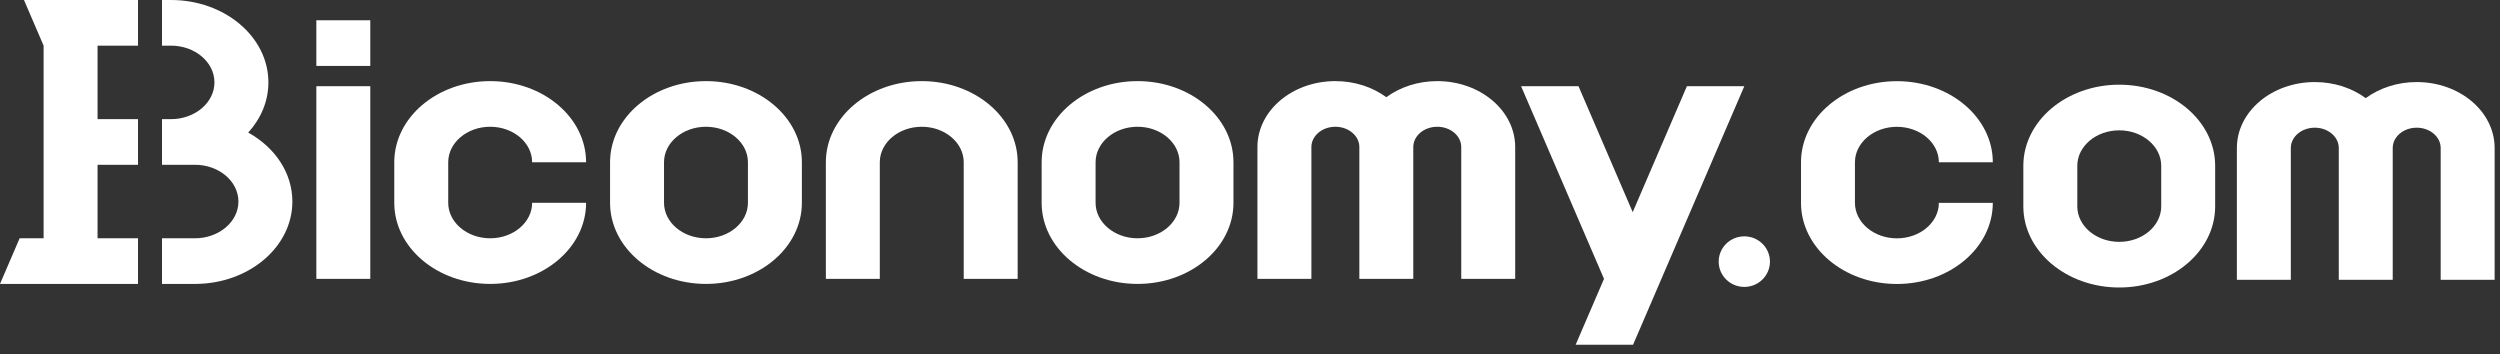 <svg width="226" height="32" viewBox="0 0 226 32" fill="none" xmlns="http://www.w3.org/2000/svg">
<rect x="0" y="0" width="226" height="32" fill="#333333" stroke="none"/>
<path fill-rule="evenodd" clip-rule="evenodd" d="M67.613 18.334V14.667C67.613 12.898 65.911 11.459 63.82 11.459C61.728 11.459 60.027 12.898 60.027 14.667V18.334C60.027 20.102 61.728 21.541 63.82 21.541C65.911 21.541 67.613 20.102 67.613 18.334ZM63.82 7.333C68.608 7.333 72.49 10.617 72.49 14.667V18.334C72.49 22.384 68.608 25.666 63.82 25.666C59.031 25.666 55.15 22.384 55.15 18.334V14.667C55.15 10.617 59.031 7.333 63.82 7.333ZM106.628 18.334V14.667C106.628 12.898 104.927 11.459 102.835 11.459C100.744 11.459 99.041 12.898 99.041 14.667V18.334C99.041 20.102 100.744 21.541 102.835 21.541C104.927 21.541 106.628 20.102 106.628 18.334ZM102.835 7.333C107.624 7.333 111.505 10.617 111.505 14.667V18.334C111.505 22.384 107.624 25.666 102.835 25.666C98.046 25.666 94.165 22.384 94.165 18.334V14.667C94.165 10.617 98.046 7.333 102.835 7.333ZM44.312 11.459C42.221 11.459 40.519 12.898 40.519 14.667V18.334C40.519 20.102 42.221 21.541 44.312 21.541C46.404 21.541 48.105 20.102 48.105 18.334H52.982C52.982 22.384 49.1 25.666 44.312 25.666C39.524 25.666 35.642 22.384 35.642 18.334V14.667C35.642 10.617 39.524 7.333 44.312 7.333C49.1 7.333 52.982 10.617 52.982 14.667H48.105C48.105 12.898 46.404 11.459 44.312 11.459ZM28.598 25.209V7.792H33.474V25.209H28.598ZM28.598 5.959V1.834H33.474V5.959H28.598ZM83.327 7.333C88.116 7.333 91.997 10.617 91.997 14.667V25.209H87.12V14.667C87.12 12.898 85.419 11.459 83.327 11.459C81.236 11.459 79.534 12.898 79.534 14.667V25.209H74.658V14.667C74.658 10.617 78.539 7.333 83.327 7.333ZM129.928 7.333C133.819 7.333 136.973 10.001 136.973 13.292V25.209H132.097V13.292C132.097 12.281 131.124 11.459 129.928 11.459C128.733 11.459 127.761 12.281 127.761 13.292V25.209H122.885V13.292C122.885 12.281 121.912 11.459 120.717 11.459C119.522 11.459 118.55 12.281 118.55 13.292V25.209H113.672V13.292C113.672 10.001 116.827 7.333 120.717 7.333C122.479 7.333 124.088 7.881 125.323 8.786C126.558 7.881 128.167 7.333 129.928 7.333ZM152.496 7.792H157.686L147.628 31.166H142.438L145.002 25.209L137.506 7.792H142.696L147.597 19.177L152.496 7.792ZM3.942 4.126L2.168 0H12.477V4.126H8.819V10.771H12.477V14.896H8.819V21.541H12.477V25.666H0L1.775 21.541H3.942V4.126ZM22.439 11.984C24.842 13.314 26.43 15.609 26.43 18.219C26.43 22.332 22.488 25.667 17.625 25.667H14.645V21.541H17.625C19.791 21.541 21.554 20.051 21.554 18.219C21.554 16.387 19.791 14.896 17.625 14.896H14.645V10.771H15.457C17.623 10.771 19.386 9.28 19.386 7.448C19.386 5.616 17.623 4.126 15.457 4.126H14.645V0H15.457C20.32 0 24.263 3.335 24.263 7.448C24.263 9.156 23.582 10.728 22.439 11.984Z" fill="white"/>
<path d="M160.004 23.651C160.004 24.914 158.966 25.937 157.686 25.937C156.407 25.937 155.369 24.914 155.369 23.651C155.369 22.389 156.407 21.365 157.686 21.365C158.966 21.365 160.004 22.389 160.004 23.651Z" fill="white"/>
<path d="M167.687 14.671C167.687 12.902 169.389 11.464 171.48 11.464C173.572 11.464 175.273 12.902 175.273 14.671H180.15C180.15 10.621 176.268 7.338 171.48 7.338C166.692 7.338 162.811 10.621 162.811 14.671V18.338C162.811 22.388 166.692 25.672 171.48 25.672C176.268 25.672 180.15 22.388 180.15 18.338H175.273C175.273 20.107 173.572 21.546 171.48 21.546C169.389 21.546 167.687 20.107 167.687 18.338V14.671Z" fill="white"/>
<path d="M225.514 13.377C225.514 10.086 222.36 7.418 218.47 7.418C216.708 7.418 215.099 7.966 213.864 8.871C212.629 7.966 211.02 7.418 209.259 7.418C205.369 7.418 202.214 10.086 202.214 13.377V25.292H207.09V13.377C207.09 12.365 208.063 11.543 209.259 11.543C210.453 11.543 211.426 12.365 211.426 13.377V25.292H216.302V13.377C216.302 12.365 217.275 11.543 218.47 11.543C219.665 11.543 220.637 12.365 220.637 13.377V25.292H225.514V13.377Z" fill="white"/>
<path fill-rule="evenodd" clip-rule="evenodd" d="M191.58 7.656C196.369 7.656 200.25 10.94 200.25 14.989V18.657C200.25 22.707 196.369 25.99 191.58 25.99C186.792 25.99 182.91 22.707 182.91 18.657V14.989C182.91 10.94 186.792 7.656 191.58 7.656ZM195.374 18.657V14.989C195.374 13.221 193.672 11.782 191.581 11.782C189.488 11.782 187.788 13.221 187.788 14.989V18.657C187.788 20.425 189.488 21.864 191.581 21.864C193.672 21.864 195.374 20.425 195.374 18.657Z" fill="white"/>
</svg>
